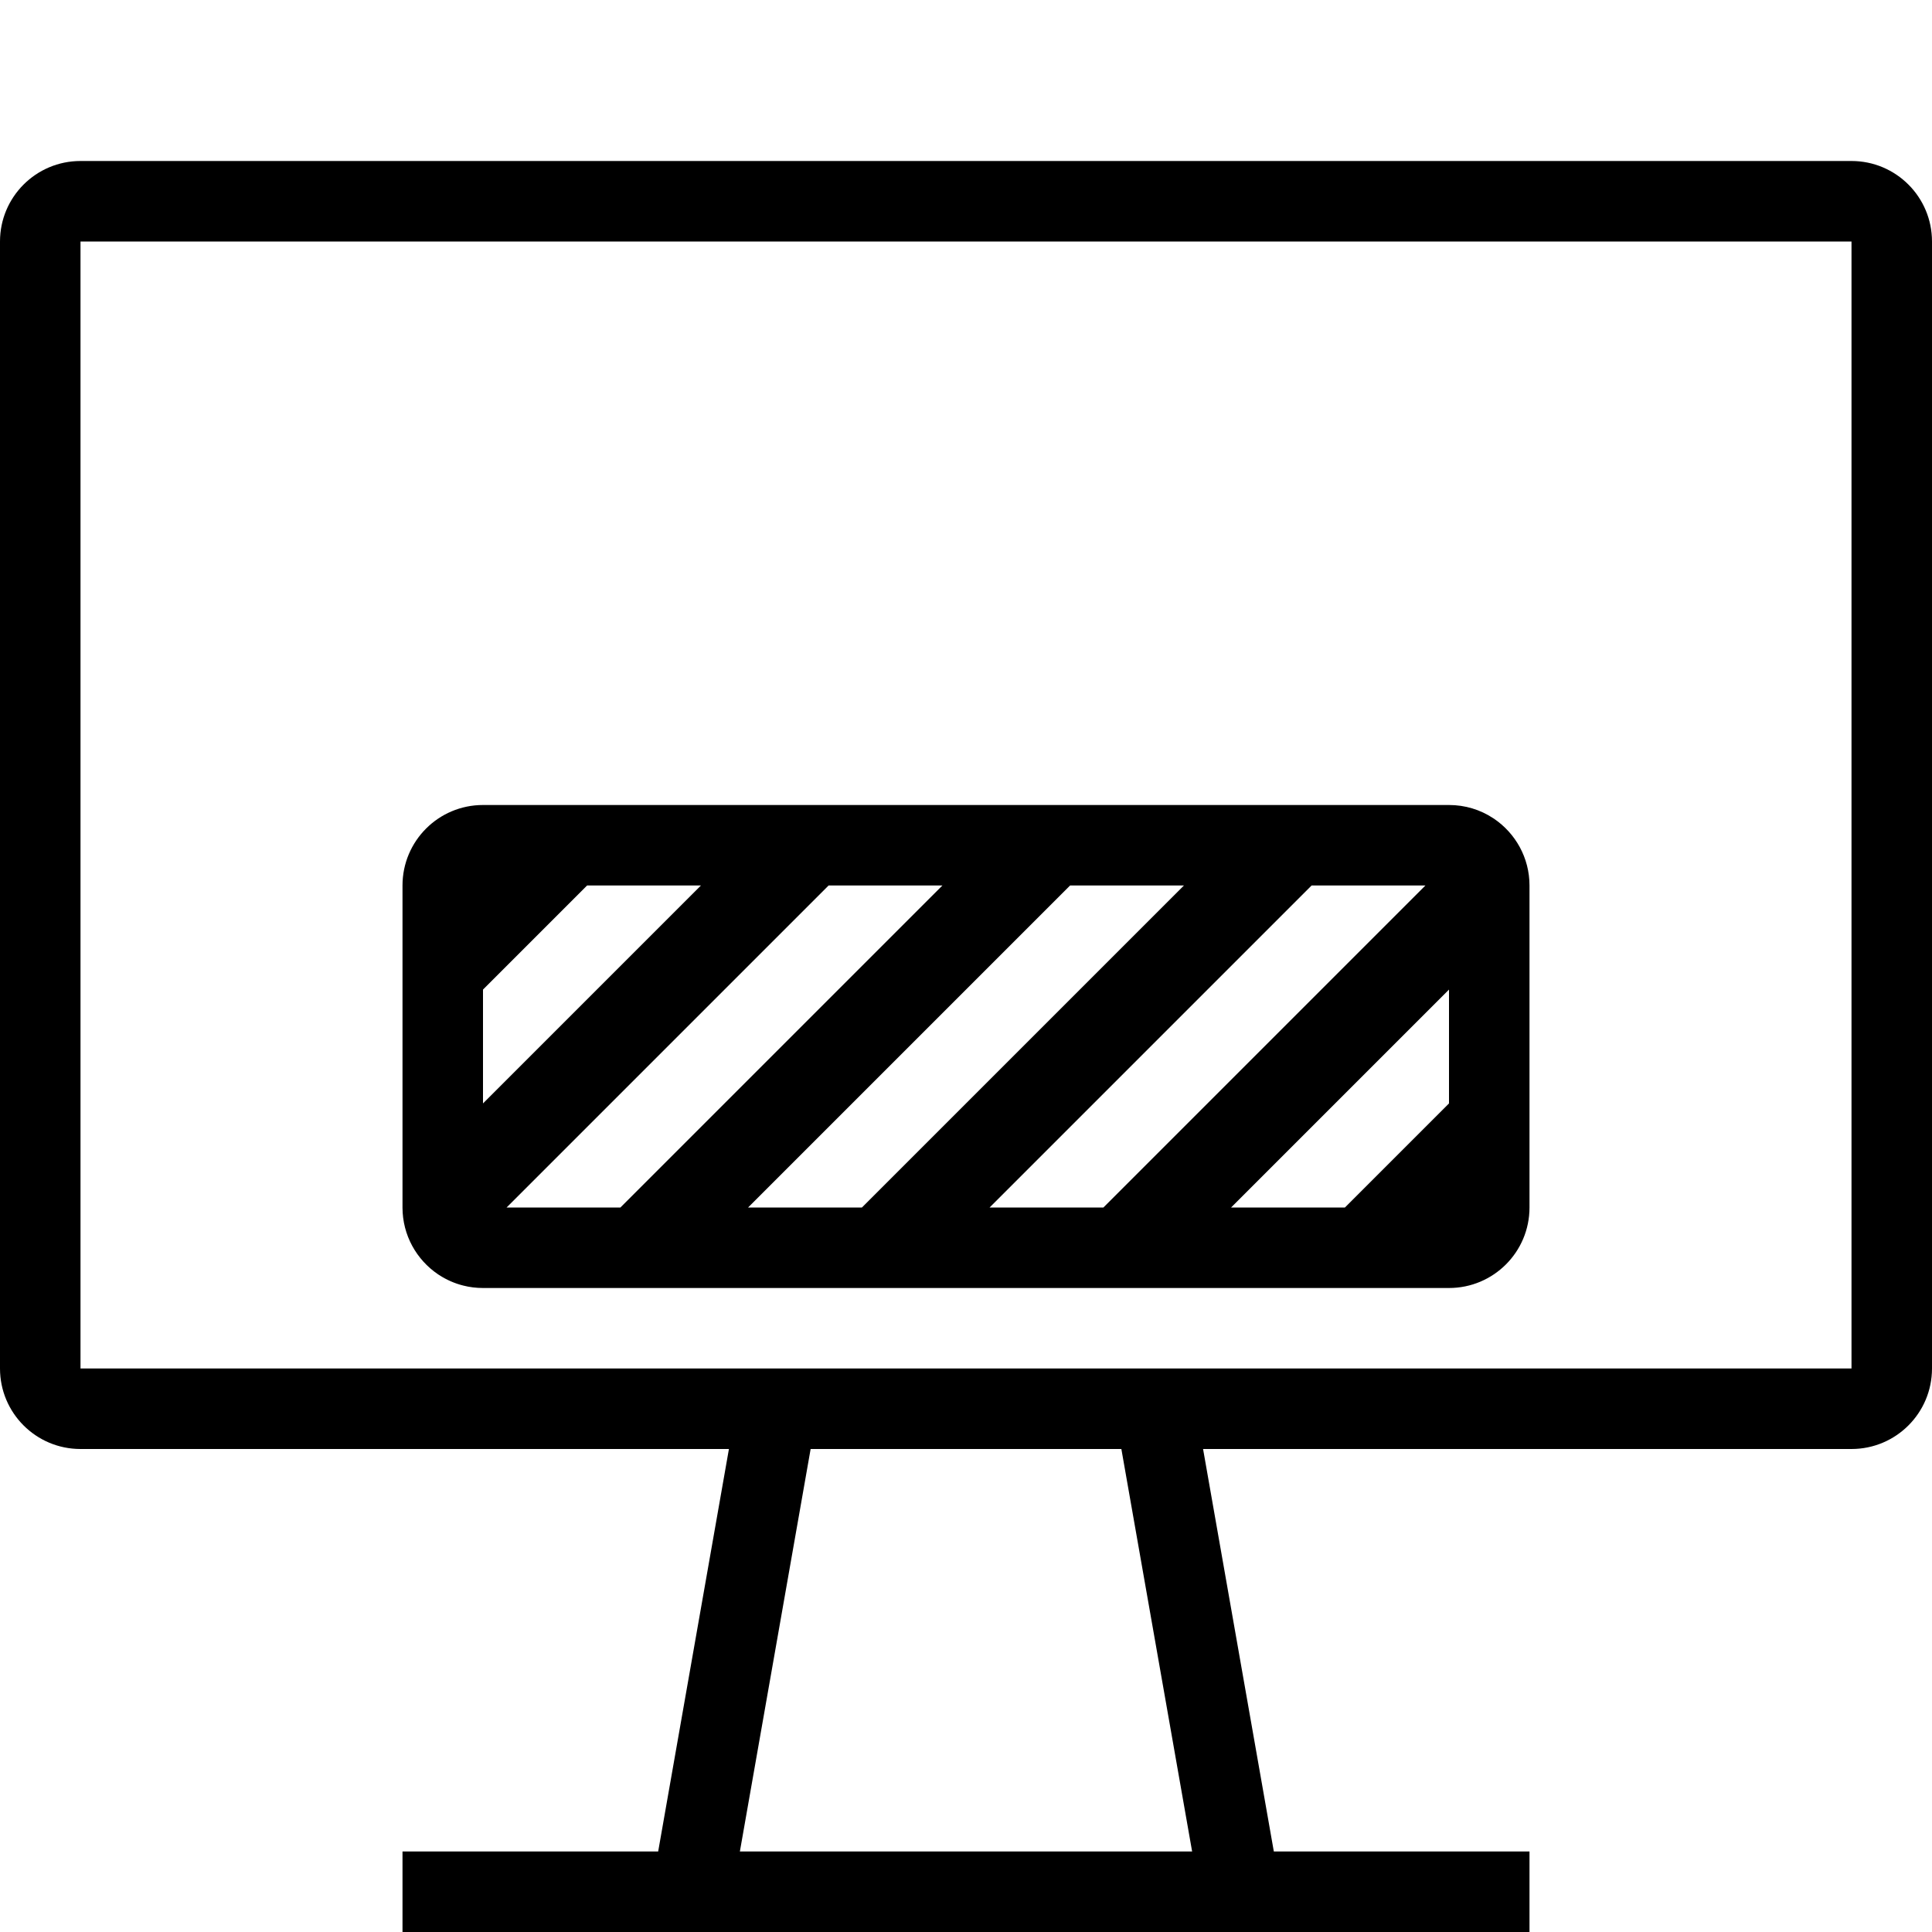 <svg width="24" height="24" viewBox="0 0 24 24" xmlns="http://www.w3.org/2000/svg">
<path fill-rule="evenodd" clip-rule="evenodd" d="M1 3H23V17H14.77H9.23H1V3ZM23 18H14.945L15.824 23H19V24H16H8H5V23H8.176L9.055 18H1C0.447 18 0 17.552 0 17V3C0 2.448 0.447 2 1 2H23C23.553 2 24 2.448 24 3V17C24 17.552 23.553 18 23 18ZM10.07 18H13.93L14.809 23H9.191L10.07 18ZM15.293 15L18 12.293V13.707L16.707 15H15.293ZM19 15V12.707V11.293V11C19 10.655 18.825 10.351 18.56 10.171L18.546 10.162C18.389 10.059 18.201 10 18 10H17.293H15.707H14.293H12.707H11.293H9.707H8.293H6C5.447 10 5 10.448 5 11V13.293V14.707V15C5 15.345 5.175 15.649 5.44 15.829L5.454 15.838C5.546 15.898 5.647 15.943 5.756 15.97C5.834 15.99 5.916 16 6 16H6.707H8.293H9.707H11.293H12.707H14.293H15.707H18C18.553 16 19 15.552 19 15ZM13.293 11H14.707L10.707 15H9.293L13.293 11ZM16.293 11L12.293 15H13.707L17.707 11H16.293ZM11.707 11L7.707 15H6.293L10.293 11H11.707ZM8.707 11L6 13.707V12.293L7.293 11H8.707Z" />
</svg>
